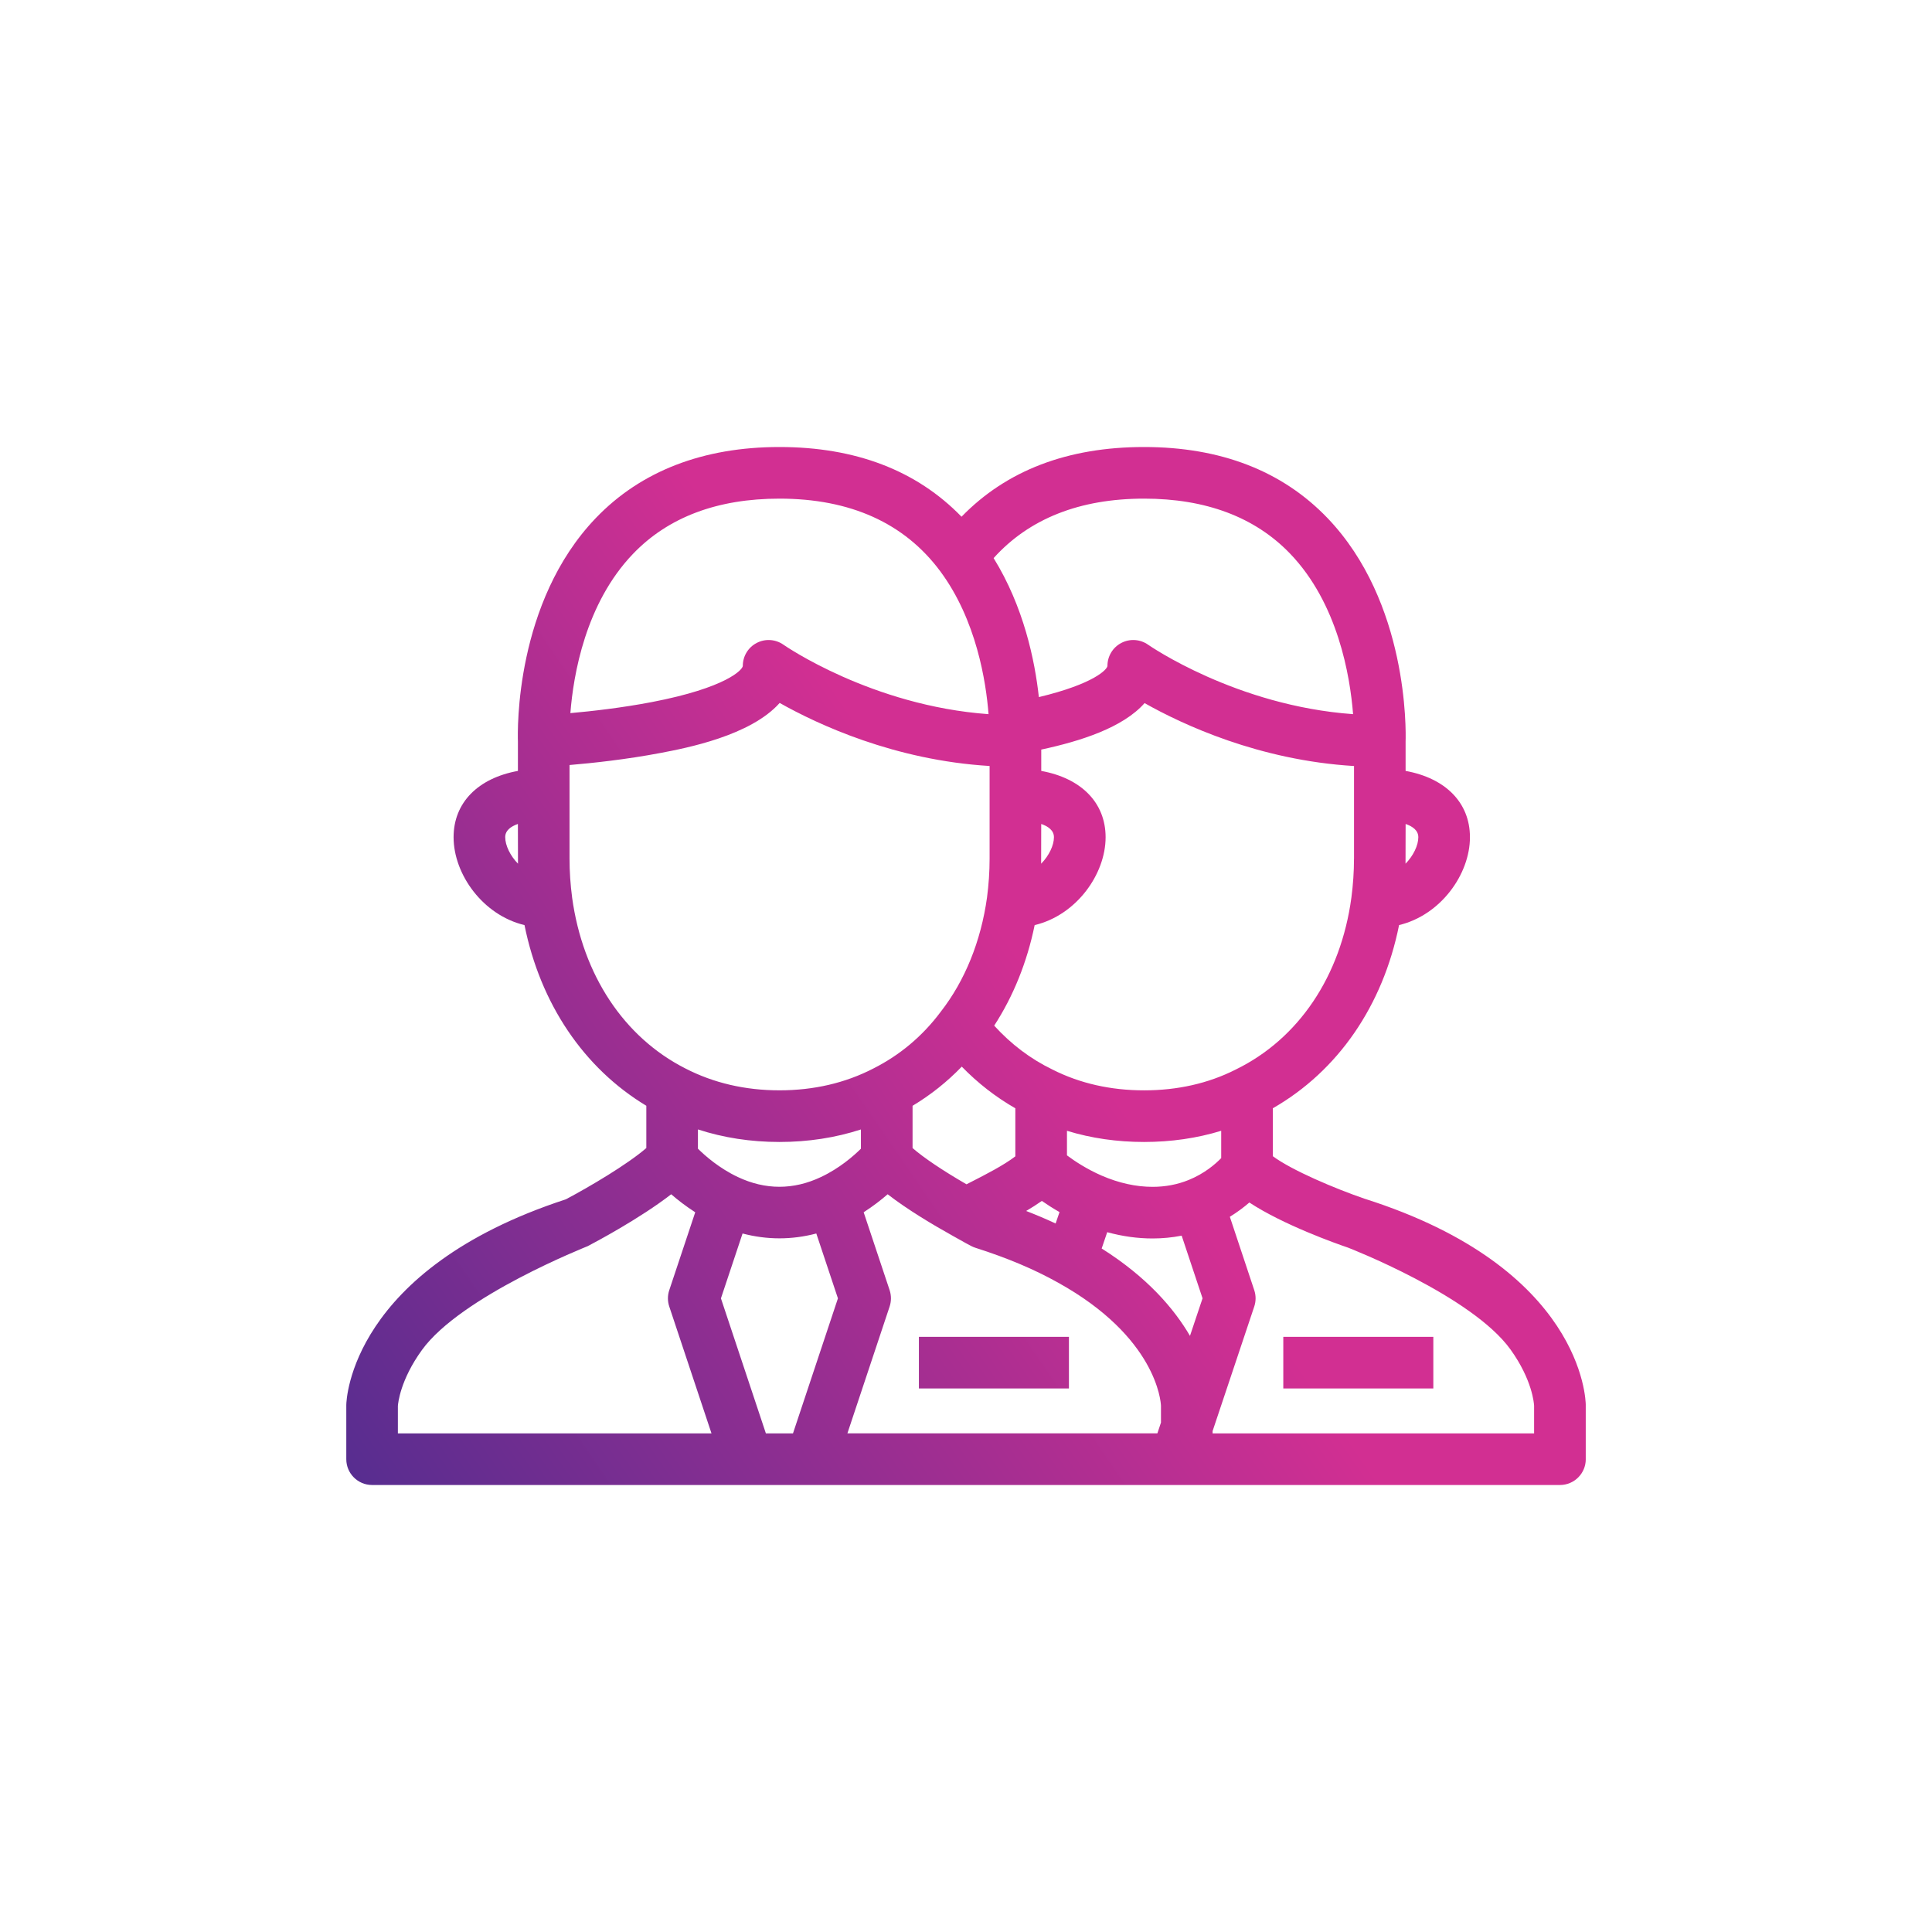 <?xml version="1.0" encoding="UTF-8"?>
<svg id="Layer_1" xmlns="http://www.w3.org/2000/svg" version="1.1" xmlns:xlink="http://www.w3.org/1999/xlink" viewBox="0 0 1080 1080">
  <!-- Generator: Adobe Illustrator 29.4.0, SVG Export Plug-In . SVG Version: 2.1.0 Build 152)  -->
  <defs>
    <style>
      .st0 {
        clip-rule: evenodd;
        fill: none;
      }

      .st1 {
        fill: url(#linear-gradient);
      }

      .st2 {
        clip-path: url(#clippath);
      }
    </style>
    <clipPath id="clippath">
      <path class="st0" d="M857.58,801.26h-179.73v-1.29l23.29-69.62c.99-2.96.99-6.17,0-9.13l-13.65-41.03c4.27-2.63,7.91-5.39,10.9-7.98,19.09,12.53,48.29,22.88,55.16,25.22.1.03,69.27,26.84,90.89,57.02,12.18,16.98,13.07,30.15,13.13,31.36v15.44ZM665.21,746.77c-8.84-15.16-23.85-32.74-49.37-48.86l3.1-9.11c8.48,2.33,16.96,3.51,25.34,3.51,5.57,0,11-.53,16.28-1.57l11.67,35.03-7.03,21ZM648.99,795.22l-2.01,6.04h-173.28l23.61-70.92c.98-2.96.98-6.15,0-9.12l-14.52-43.56c5.25-3.37,9.77-6.89,13.41-10.06,10.88,8.44,25.1,16.96,36.7,23.41,5.92,3.4,9.93,5.49,10.11,5.57.72.38,1.47.69,2.26.94,17.79,5.67,32.87,12.02,46.14,19.45,55.03,30.5,57.49,66.5,57.58,68.84v9.41ZM443.28,801.26h-15.15l-25.12-75.47,12.09-36.26c13.64,3.61,27.59,3.61,41.22,0l12.09,36.26-25.12,75.47ZM222.42,801.26v-15.31c.11-1.54,1.32-14.52,13.44-31.28,21.83-30.16,92.02-57.72,92.75-58.1,3.52-1.84,29.08-15.36,46.59-28.97,3.65,3.17,8.18,6.69,13.44,10.07l-14.52,43.56c-.99,2.96-.99,6.15,0,9.12l23.61,70.92h-175.3ZM481.26,631.37v10.76c-4.12,4.08-11.94,10.93-22.26,15.8-15.41,7.32-31.18,7.32-46.61,0-10.28-4.86-18.11-11.72-22.24-15.8v-10.77c14.29,4.65,29.54,7.01,45.56,7.01s31.29-2.36,45.55-6.99ZM319.83,501.79c-.97-7.32-1.46-14.63-1.46-21.71v-52.43c12.42-1.04,31.68-3.08,51.14-6.79,14.06-2.69,50.03-9.56,66.33-27.91,21.29,11.99,64.16,32.05,117.35,35.24v51.89c0,7.07-.49,14.37-1.44,21.6-3.4,24.45-12.35,46.55-25.87,63.89-.05.07-.11.15-.16.22-10.08,13.43-22.66,24.02-37.52,31.51-15.66,8.1-33.33,12.2-52.49,12.2s-36.84-4.11-52.6-12.24c-34.29-17.4-57.35-52.22-63.29-95.47ZM353.88,309.59c19.61-20.47,47.15-30.85,81.83-30.85,39.6,0,69.83,13.63,89.83,40.51,20.35,27.35,25.68,62.1,27.06,79.97-65.42-4.71-114.1-38.44-114.6-38.79-4.4-3.12-10.18-3.53-14.97-1.04-4.8,2.47-7.8,7.42-7.8,12.82,0,2.08-9.06,12.23-50.9,20.26-16.76,3.21-33.71,5.12-45.49,6.17,1.67-21.42,8.43-61.32,35.03-89.05ZM639.54,278.74c34.5,0,61.93,10.31,81.53,30.64,26.85,27.86,33.63,68.46,35.31,89.84-65.43-4.69-114.02-38.44-114.52-38.78-4.41-3.13-10.19-3.54-14.98-1.06-4.8,2.47-7.81,7.42-7.81,12.82,0,1.88-7.28,10.05-38.34,17.48-2.25-20.56-8.48-50.54-25.29-77.7,19.87-22.04,48.11-33.24,84.09-33.24ZM582,482.81c.01-.9.05-22.21.05-22.21,3.94,1.36,7.11,3.62,7.11,7.41,0,4.54-2.77,10.36-7.15,14.8ZM567.58,619.54v26.86c-6.42,4.97-16.76,10.25-24.72,14.31-.88.45-1.74.88-2.58,1.32-13.32-7.71-23.97-14.87-30.15-20.27v-23.61c10.1-6.06,19.3-13.39,27.51-21.9,8.99,9.24,19.01,17.04,29.95,23.29ZM592.28,677.56l-2.18,6.38c-5.25-2.45-10.73-4.78-16.47-7,3.05-1.79,6.01-3.66,8.77-5.62,2.81,1.95,6.12,4.1,9.88,6.25ZM682.66,632.11v15.27c-3.23,3.33-9.34,8.66-18.22,12.25-6.21,2.53-12.99,3.82-20.15,3.82-9.26,0-18.85-2.12-28.45-6.27-8.48-3.71-15.24-8.21-19.4-11.33v-13.73c13.54,4.15,27.97,6.25,43.1,6.25s29.58-2.11,43.12-6.25ZM756.89,480.09h0c0,7.07-.49,14.37-1.45,21.66-5.94,43.96-29.52,79-64.67,96.13-.06.03-.11.06-.17.09-15.19,7.66-32.37,11.54-51.04,11.54s-35.85-3.88-51.04-11.54c-.07-.04-.14-.08-.21-.11-12.2-5.89-23.1-14.14-32.55-24.52,10.69-16.45,18.39-35.53,22.62-56.2,23.29-5.54,39.66-28.4,39.66-49.12,0-19.38-13.71-33.03-35.97-37.07v-11.93c21.92-4.71,45.65-12.24,57.76-25.98,21.32,12.03,64.02,31.98,117.08,35.17v51.89ZM282.41,468.01c0-3.79,3.17-6.05,7.1-7.41,0,0,.04,21.31.05,22.21-4.37-4.45-7.14-10.27-7.14-14.8ZM785.74,460.6c3.94,1.36,7.11,3.62,7.11,7.41,0,4.54-2.78,10.36-7.15,14.8.01-.9.05-22.21.05-22.21ZM762.74,670.07c-16.18-5.54-40.55-15.82-51.22-23.75v-26.79c36.4-20.84,61.54-57.35,70.57-102.41,23.26-5.56,39.62-28.4,39.62-49.11,0-19.38-13.72-33.03-35.97-37.07v-16.47c.19-6.07,1.52-77.83-43.74-124.96-25.26-26.3-59.73-39.63-102.46-39.63s-76.89,13.09-102.04,38.97c-25.11-25.87-59.26-38.97-101.78-38.97s-77.41,13.37-102.67,39.73c-45.14,47.08-43.74,118.64-43.53,124.86v16.47c-22.25,4.04-35.96,17.69-35.96,37.07,0,20.71,16.36,43.57,39.64,49.12,8.88,43.98,33.15,79.95,68.1,101v23.62c-10.45,9.08-31.79,21.7-45,28.68-120.02,39.2-122.67,111.85-122.72,114.94,0,.08,0,.17,0,.25v30.07c0,7.97,6.46,14.43,14.43,14.43h664.02c7.96,0,14.43-6.46,14.43-14.43v-30.12c-.01-3.12-1.73-76.79-123.7-115.5ZM717.37,776.17h83.87v-28.86h-83.87v28.86ZM513.67,776.17h83.87v-28.86h-83.87v28.86Z"/>
    </clipPath>
    <linearGradient id="linear-gradient" x1="172.4" y1="792.7" x2="562.56" y2="524.49" gradientUnits="userSpaceOnUse">
      <stop offset="0" stop-color="#572d90"/>
      <stop offset="1" stop-color="#d22f92"/>
    </linearGradient>
  </defs>
  <g class="st2">
    <rect class="st1" x="193.56" y="249.88" width="692.88" height="580.24"/>
  </g>
</svg>